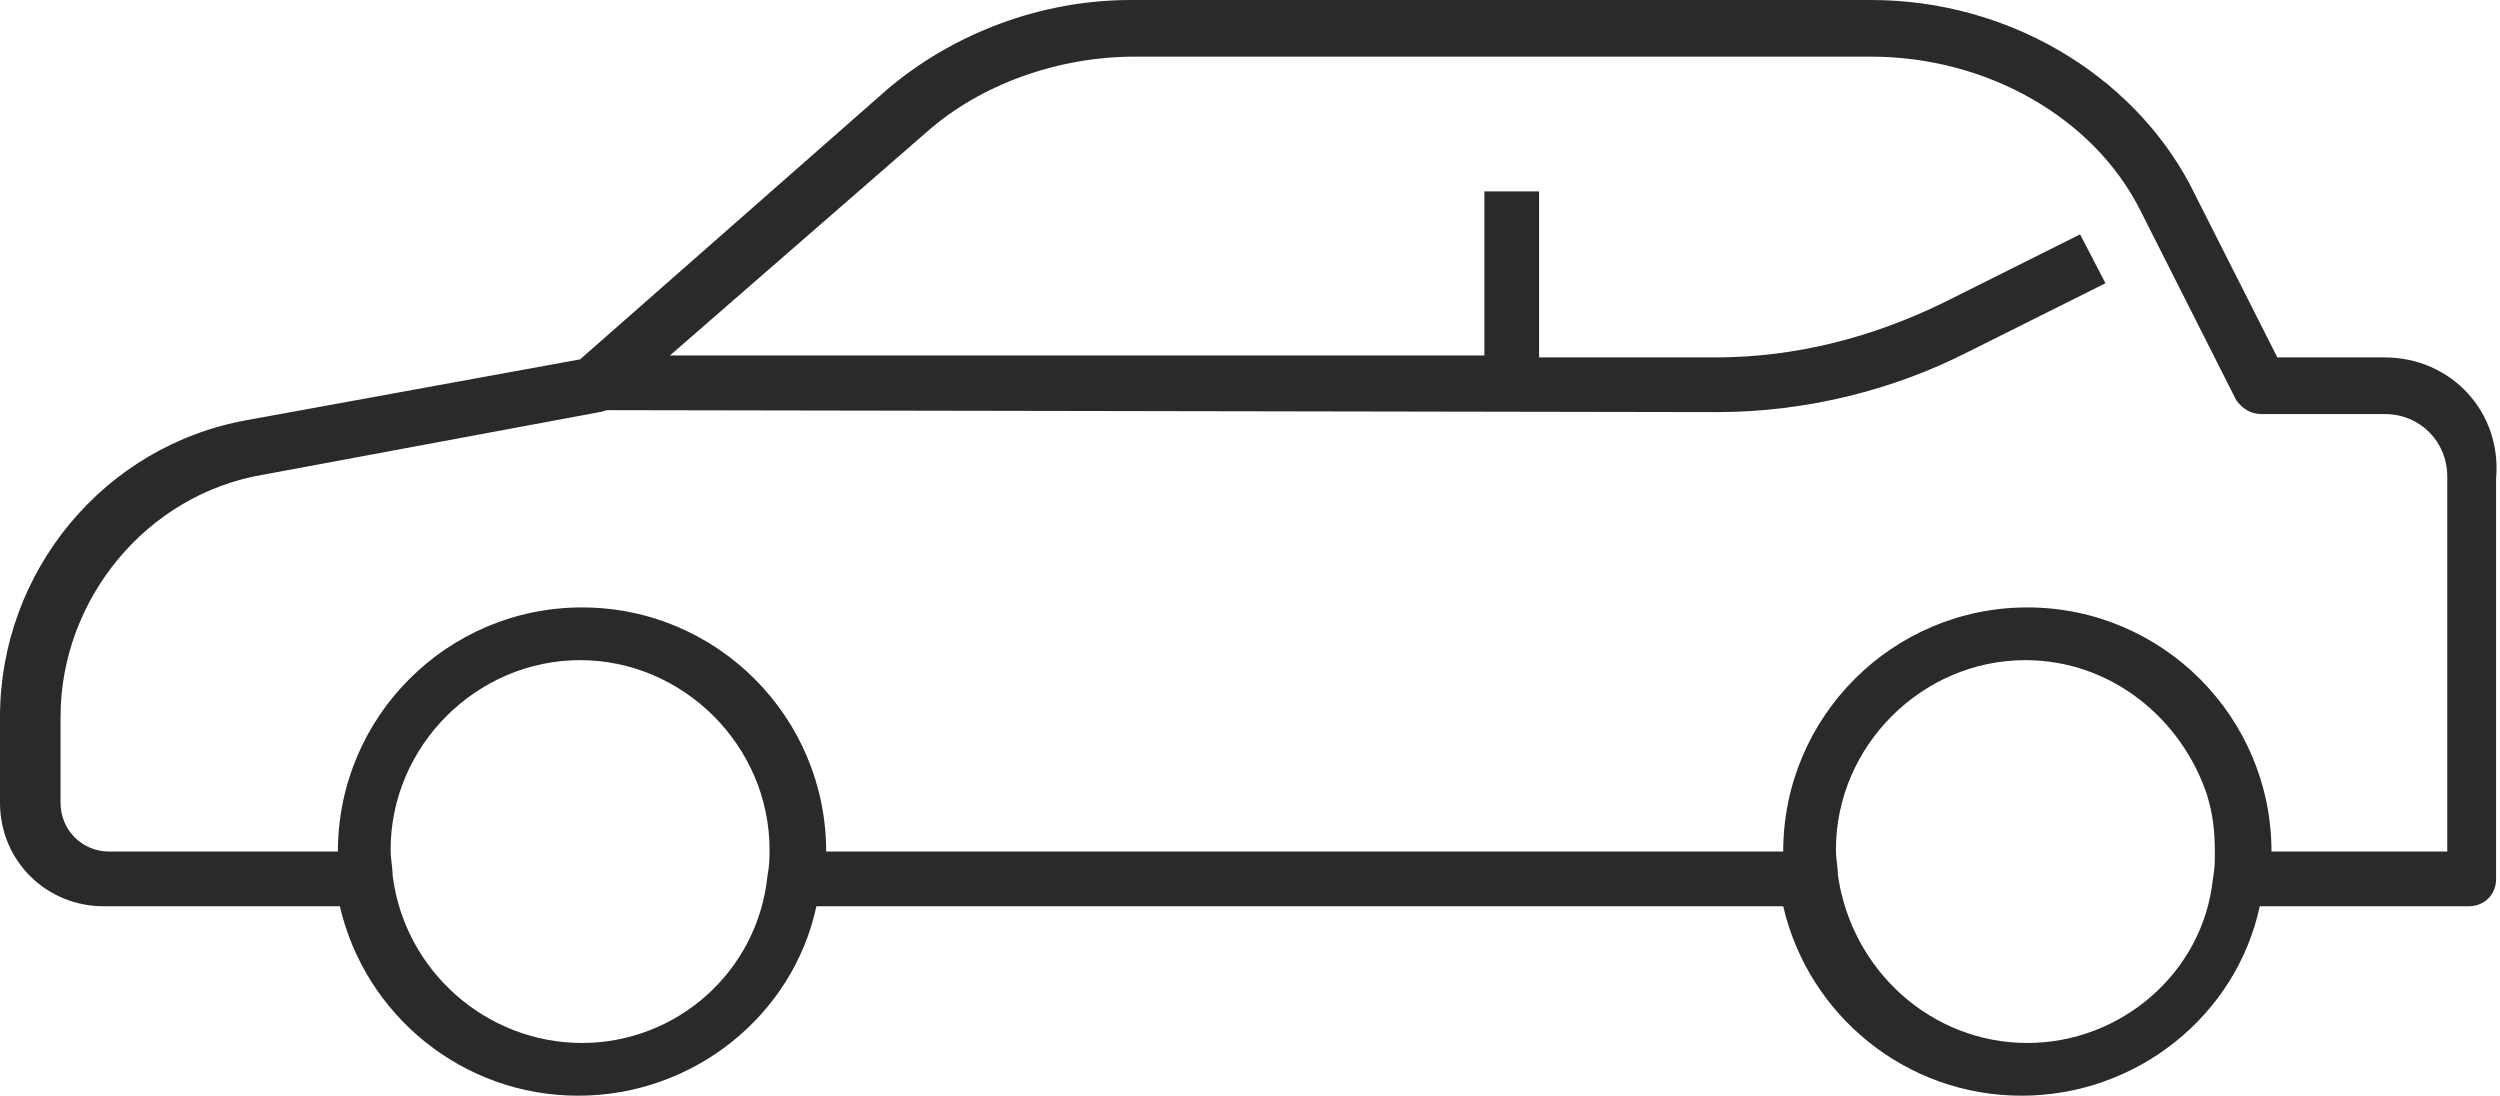 <?xml version="1.0" encoding="utf-8"?>
<!-- Generator: Adobe Illustrator 24.0.2, SVG Export Plug-In . SVG Version: 6.00 Build 0)  -->
<svg version="1.1" id="Layer_1" xmlns="http://www.w3.org/2000/svg" xmlns:xlink="http://www.w3.org/1999/xlink" x="0px" y="0px"
	 viewBox="0 0 128 56.1" style="enable-background:new 0 0 128 56.1;" xml:space="preserve">
<style type="text/css">
	.st0{fill:#2A2A2A;}
</style>
<g id="Train">
</g>
<g id="Taxi">
</g>
<g id="Truk">
</g>
<g id="Cruise">
</g>
<g id="Railway">
</g>
<g id="Trem">
</g>
<g id="Bus">
</g>
<g id="Yatch">
</g>
<g id="pLANE">
</g>
<g id="Bicycle">
</g>
<g id="Halte">
</g>
<g id="Bus_Stop">
</g>
<g id="Station">
</g>
<g id="Airport">
</g>
<g>
	<g id="Car">
		<path class="st0" d="M122.1,18.3h-5.5l-4.5-8.9c-3-5.6-9.3-9.4-16.3-9.4H57.9c-4.6,0-9.1,1.7-12.5,4.6L29.7,18.4l-17,3.1
			C5.3,22.8,0,29.3,0,36.7v4.4c0,3,2.4,5.3,5.3,5.3h12.1c1.3,5.6,6.3,9.7,12.2,9.7s11-4.1,12.2-9.7h49.5c1.3,5.6,6.3,9.7,12.2,9.7
			c5.9,0,11-4.1,12.2-9.7h10.7c0.8,0,1.4-0.6,1.4-1.4V24.5C128.1,21.1,125.5,18.3,122.1,18.3z M29.8,53.4c-4.9,0-9.1-3.7-9.7-8.6
			c0-0.4-0.1-0.8-0.1-1.3c0-5.3,4.4-9.7,9.7-9.7s9.7,4.4,9.7,9.7c0,0.4,0,0.8-0.1,1.3C38.8,49.8,34.6,53.4,29.8,53.4z M103.8,53.4
			c-4.9,0-9-3.7-9.7-8.6c0-0.4-0.1-0.8-0.1-1.3c0-5.3,4.4-9.7,9.7-9.7c4.4,0,8,3,9.3,6.9c0.3,1,0.4,1.8,0.4,3c0,0.4,0,0.8-0.1,1.3
			C112.8,49.8,108.6,53.4,103.8,53.4z M125.3,43.6h-9c0-6.9-5.6-12.5-12.5-12.5c-6.9,0-12.5,5.6-12.5,12.5H42.3
			c0-6.9-5.6-12.5-12.5-12.5s-12.5,5.6-12.5,12.5H5.6c-1.4,0-2.5-1.1-2.5-2.5v-4.4c0-6,4.4-11.4,10.4-12.4l17.2-3.2
			c0.1,0,0.3-0.1,0.4-0.1l0,0l56.8,0.1l0,0c4.5,0,9-1.1,12.9-3.1l7-3.5l-1.3-2.5l-7,3.5c-3.7,1.8-7.6,2.8-11.7,2.8h-9V9.8h-2.8v8.4
			H34.3L47.4,6.8c2.8-2.5,6.8-3.9,10.7-3.9h37.7c5.9,0,11.4,3.1,13.8,7.9l4.9,9.7c0.3,0.4,0.7,0.7,1.3,0.7h6.3
			c1.8,0,3.2,1.4,3.2,3.2C125.3,24.3,125.3,43.6,125.3,43.6z"/>
	</g>
	<g id="Layer_17">
	</g>
</g>
</svg>
